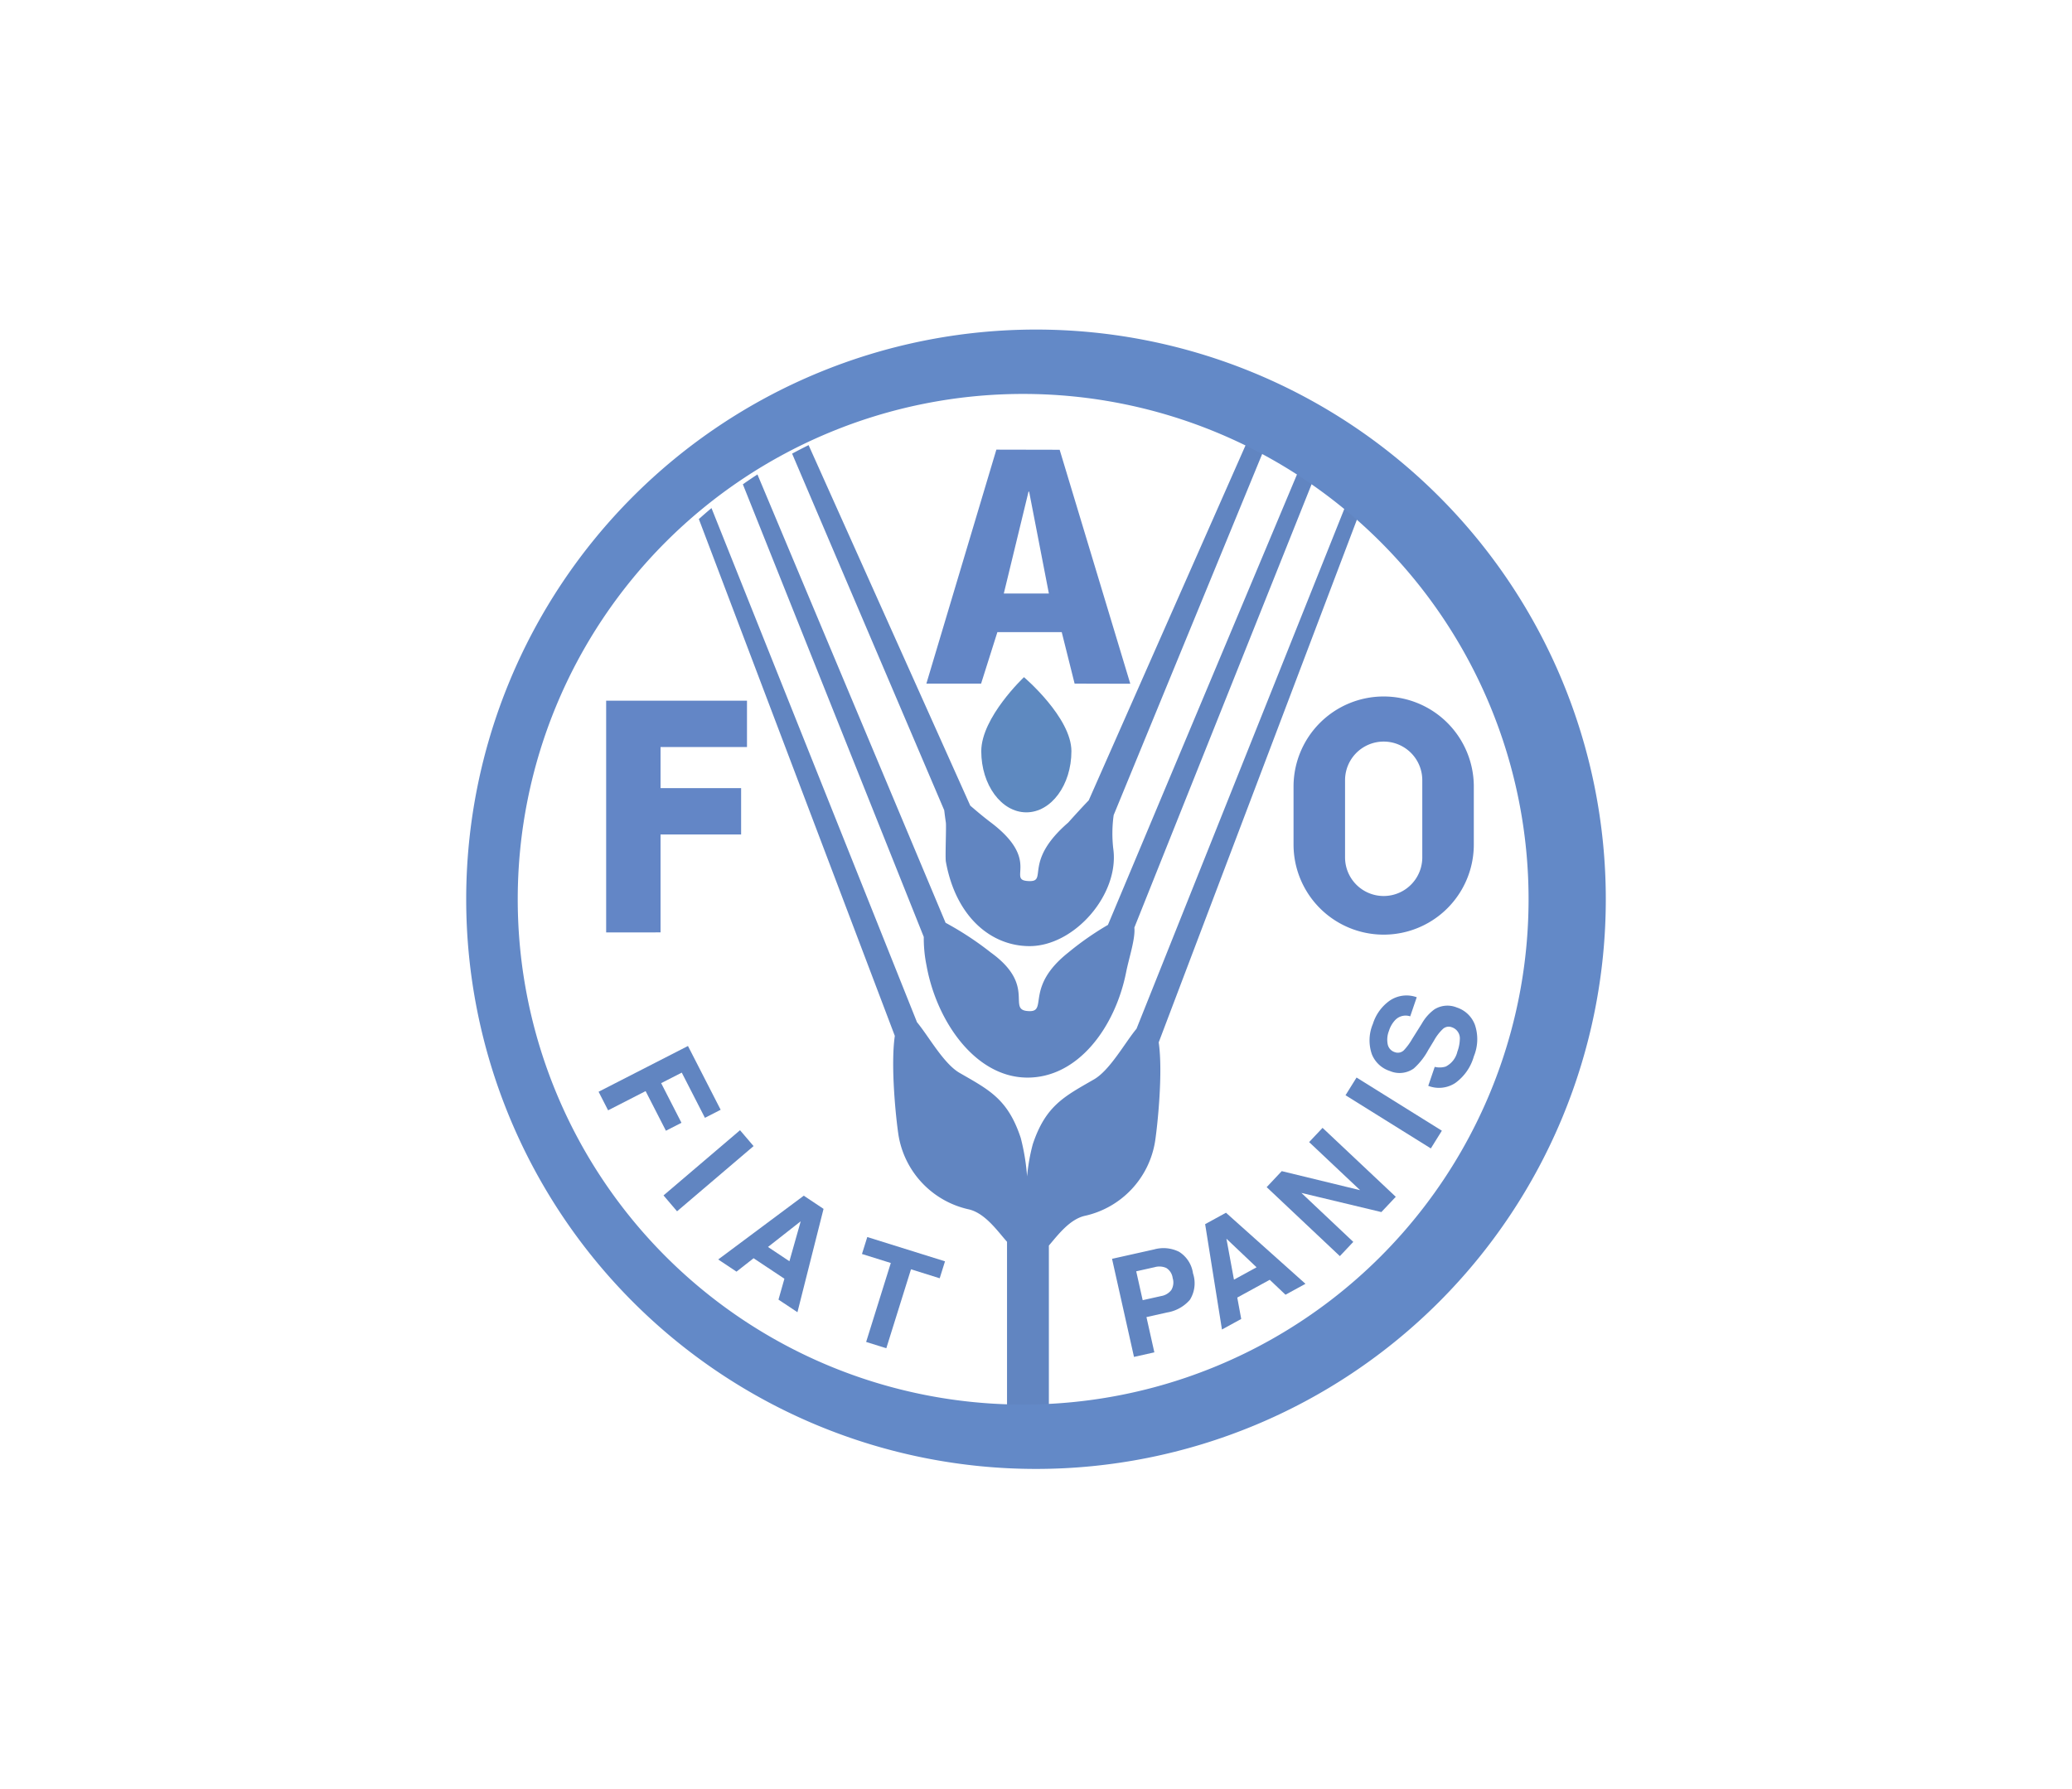 <svg xmlns="http://www.w3.org/2000/svg" width="220" height="190" viewBox="0 0 220 190">
  <g id="Grupo_283" data-name="Grupo 283" transform="translate(-3104 -1537)">
    <rect id="Rectángulo_91" data-name="Rectángulo 91" width="220" height="190" transform="translate(3104 1537)" fill="none"/>
    <g id="Grupo_257" data-name="Grupo 257" transform="translate(3104 1537.5)">
      <g id="Grupo_252" data-name="Grupo 252">
        <g id="Grupo_251" data-name="Grupo 251">
          <path id="Trazado_805" data-name="Trazado 805" d="M64.36,98.523V73.911H79.313v4.923H70.135V83.2H78.69V88.12H70.135v10.4Z" fill="#6386c6"/>
        </g>
      </g>
      <g id="Grupo_254" data-name="Grupo 254">
        <g id="Grupo_253" data-name="Grupo 253">
          <path id="Trazado_806" data-name="Trazado 806" d="M98.36,72.1l7.432-24.849,6.72.014,7.5,24.849L114.1,72.1l-1.368-5.469H105.9l-1.73,5.469Zm10.911-20.386h-.065l-2.624,10.815h4.785Z" fill="#6386c6"/>
        </g>
      </g>
      <path id="Trazado_807" data-name="Trazado 807" d="M146.915,73.466a9.571,9.571,0,0,0-9.57,9.571v6.152a9.57,9.57,0,1,0,19.141,0V83.037A9.571,9.571,0,0,0,146.915,73.466Zm4.1,17.09a4.1,4.1,0,1,1-8.2,0v-8.2a4.1,4.1,0,1,1,8.2,0Z" fill="#6386c6"/>
      <path id="Trazado_808" data-name="Trazado 808" d="M73.047,110.584l3.47,6.774-1.67.855-2.459-4.8L70.2,114.531l2.156,4.209-1.65.845-2.156-4.209-3.983,2.04-1.01-1.972Z" fill="#6185c1"/>
      <path id="Trazado_809" data-name="Trazado 809" d="M71.888,128.14l-1.437-1.686,8.123-6.924,1.438,1.686Z" fill="#6185c1"/>
      <path id="Trazado_810" data-name="Trazado 810" d="M85.342,126.483l2.1,1.4L84.67,138.859l-2.013-1.34.629-2.217-3.271-2.178L78.2,134.549l-1.942-1.293Zm-3.8,5.446,2.276,1.515,1.2-4.244Z" fill="#6185c1"/>
      <path id="Trazado_811" data-name="Trazado 811" d="M100.339,133.452l-.564,1.8-3.048-.953-2.62,8.385-2.142-.67,2.619-8.384-3.062-.957.564-1.8Z" fill="#6185c1"/>
      <path id="Trazado_812" data-name="Trazado 812" d="M126.338,137.542a4.072,4.072,0,0,1-2.441,1.347l-2.169.486.838,3.745-2.162.484-2.331-10.417,4.472-1a3.7,3.7,0,0,1,2.647.254,3.217,3.217,0,0,1,1.477,2.288A3.311,3.311,0,0,1,126.338,137.542Zm-2.5-3.381a1.8,1.8,0,0,0-1.236-.087l-1.961.439.686,3.067,1.962-.439a1.7,1.7,0,0,0,1.074-.634,1.563,1.563,0,0,0,.148-1.28A1.469,1.469,0,0,0,123.837,134.161Z" fill="#6185c1"/>
      <path id="Trazado_813" data-name="Trazado 813" d="M127.959,129.505l2.213-1.212,8.439,7.548L136.49,137l-1.672-1.586-3.447,1.888.419,2.272-2.046,1.12Zm3.06,5.895,2.4-1.313-3.2-3.036Z" fill="#6185c1"/>
      <path id="Trazado_814" data-name="Trazado 814" d="M134.492,125.574l1.6-1.7,8.322,2.023L139,120.79l1.426-1.512L148.2,126.6l-1.53,1.622-8.491-2.034,5.51,5.2-1.426,1.512Z" fill="#6185c1"/>
      <path id="Trazado_815" data-name="Trazado 815" d="M153.094,119.581l-1.172,1.881-9.058-5.647,1.172-1.881Z" fill="#6185c1"/>
      <path id="Trazado_816" data-name="Trazado 816" d="M152.336,112.8a2.17,2.17,0,0,0,1.166-.031,2.368,2.368,0,0,0,1.238-1.585A4.088,4.088,0,0,0,155,109.89a1.243,1.243,0,0,0-.863-1.3.912.912,0,0,0-.926.178,5.076,5.076,0,0,0-.952,1.24l-.614,1.012a7.193,7.193,0,0,1-1.531,1.95,2.6,2.6,0,0,1-2.535.273,3.067,3.067,0,0,1-1.913-1.769,4.494,4.494,0,0,1,.106-3.241,4.747,4.747,0,0,1,1.789-2.468,3.178,3.178,0,0,1,2.865-.357l-.693,2.028a1.528,1.528,0,0,0-1.574.373,2.943,2.943,0,0,0-.683,1.17,2.525,2.525,0,0,0-.128,1.448,1.1,1.1,0,0,0,.748.812.913.913,0,0,0,.976-.215,6.421,6.421,0,0,0,.877-1.2l1.024-1.63a4.771,4.771,0,0,1,1.331-1.5,2.615,2.615,0,0,1,2.371-.2,3.065,3.065,0,0,1,1.933,1.857,4.773,4.773,0,0,1-.119,3.336,5.224,5.224,0,0,1-1.974,2.829,3.149,3.149,0,0,1-2.867.3Z" fill="#6185c1"/>
      <path id="Trazado_817" data-name="Trazado 817" d="M113.76,79.277c0,3.587-2.143,6.494-4.785,6.494s-4.786-2.907-4.786-6.494,4.534-7.862,4.534-7.862S113.76,75.69,113.76,79.277Z" fill="#5e89c0"/>
      <g id="Grupo_256" data-name="Grupo 256">
        <g id="Grupo_255" data-name="Grupo 255">
          <path id="Trazado_818" data-name="Trazado 818" d="M115.127,128.635a9.666,9.666,0,0,0,7.52-7.941c.242-1.587.854-7.253.382-10.494l21.15-55.791c-.44-.384-.882-.765-1.334-1.135l-22.174,55.482c-1.223,1.466-2.817,4.4-4.518,5.378-3.115,1.8-5.128,2.762-6.5,6.9a20.314,20.314,0,0,0-.6,3.4,23.036,23.036,0,0,0-.674-4.089c-1.367-4.143-3.38-5.108-6.495-6.906-1.7-.982-3.295-3.911-4.519-5.378l-21.82-54.6c-.456.378-.9.77-1.343,1.162L95.01,109.51c-.472,3.24.14,8.906.382,10.493a9.666,9.666,0,0,0,7.52,7.942c1.73.437,3.019,2.323,4.012,3.433v17.567c.793.035,1.59.061,2.392.061.688,0,1.37-.027,2.051-.053V131.779C112.324,130.657,113.539,129.036,115.127,128.635Z" fill="#6185c1"/>
          <path id="Trazado_819" data-name="Trazado 819" d="M98.379,102.05c1.054,5.857,5.122,11.807,10.6,11.89s9.437-5.362,10.593-11.2c.3-1.511.991-3.551.872-4.731l18.926-47.354c-.509-.352-1.03-.689-1.552-1.023L117.638,97.723a31.587,31.587,0,0,0-4.22,2.946c-4.593,3.645-2.17,6.244-4.1,6.214-2.6-.039.874-2.624-4.1-6.214A33.52,33.52,0,0,0,100.4,97.5L80.423,49.886q-.783.511-1.548,1.047L98.084,99A14.476,14.476,0,0,0,98.379,102.05Z" fill="#6185c1"/>
          <path id="Trazado_820" data-name="Trazado 820" d="M100.429,86.858c.058.39-.082,3.685,0,4.143,1.055,5.858,4.786,8.977,8.887,8.977,4.786,0,9.571-5.524,8.887-10.358a14.129,14.129,0,0,1,.044-3.557l15.871-38.6c-.583-.31-1.168-.619-1.764-.908L115.6,84.494c-.607.632-1.322,1.407-2.18,2.364-4.785,4.143-2.17,6.244-4.1,6.215-2.6-.04,1.368-2.072-4.1-6.215-.844-.639-1.574-1.261-2.2-1.8L85.855,46.773c-.589.292-1.174.592-1.75.905l16.152,37.873C100.3,85.932,100.356,86.363,100.429,86.858Z" fill="#6185c1"/>
        </g>
      </g>
      <path id="Trazado_821" data-name="Trazado 821" d="M110,34.5A60.5,60.5,0,1,0,170.5,95,60.5,60.5,0,0,0,110,34.5Zm-1.367,114.164A53.664,53.664,0,1,1,162.3,95,53.664,53.664,0,0,1,108.633,148.664Z" fill="#6389c7"/>
    </g>
  </g>
</svg>
